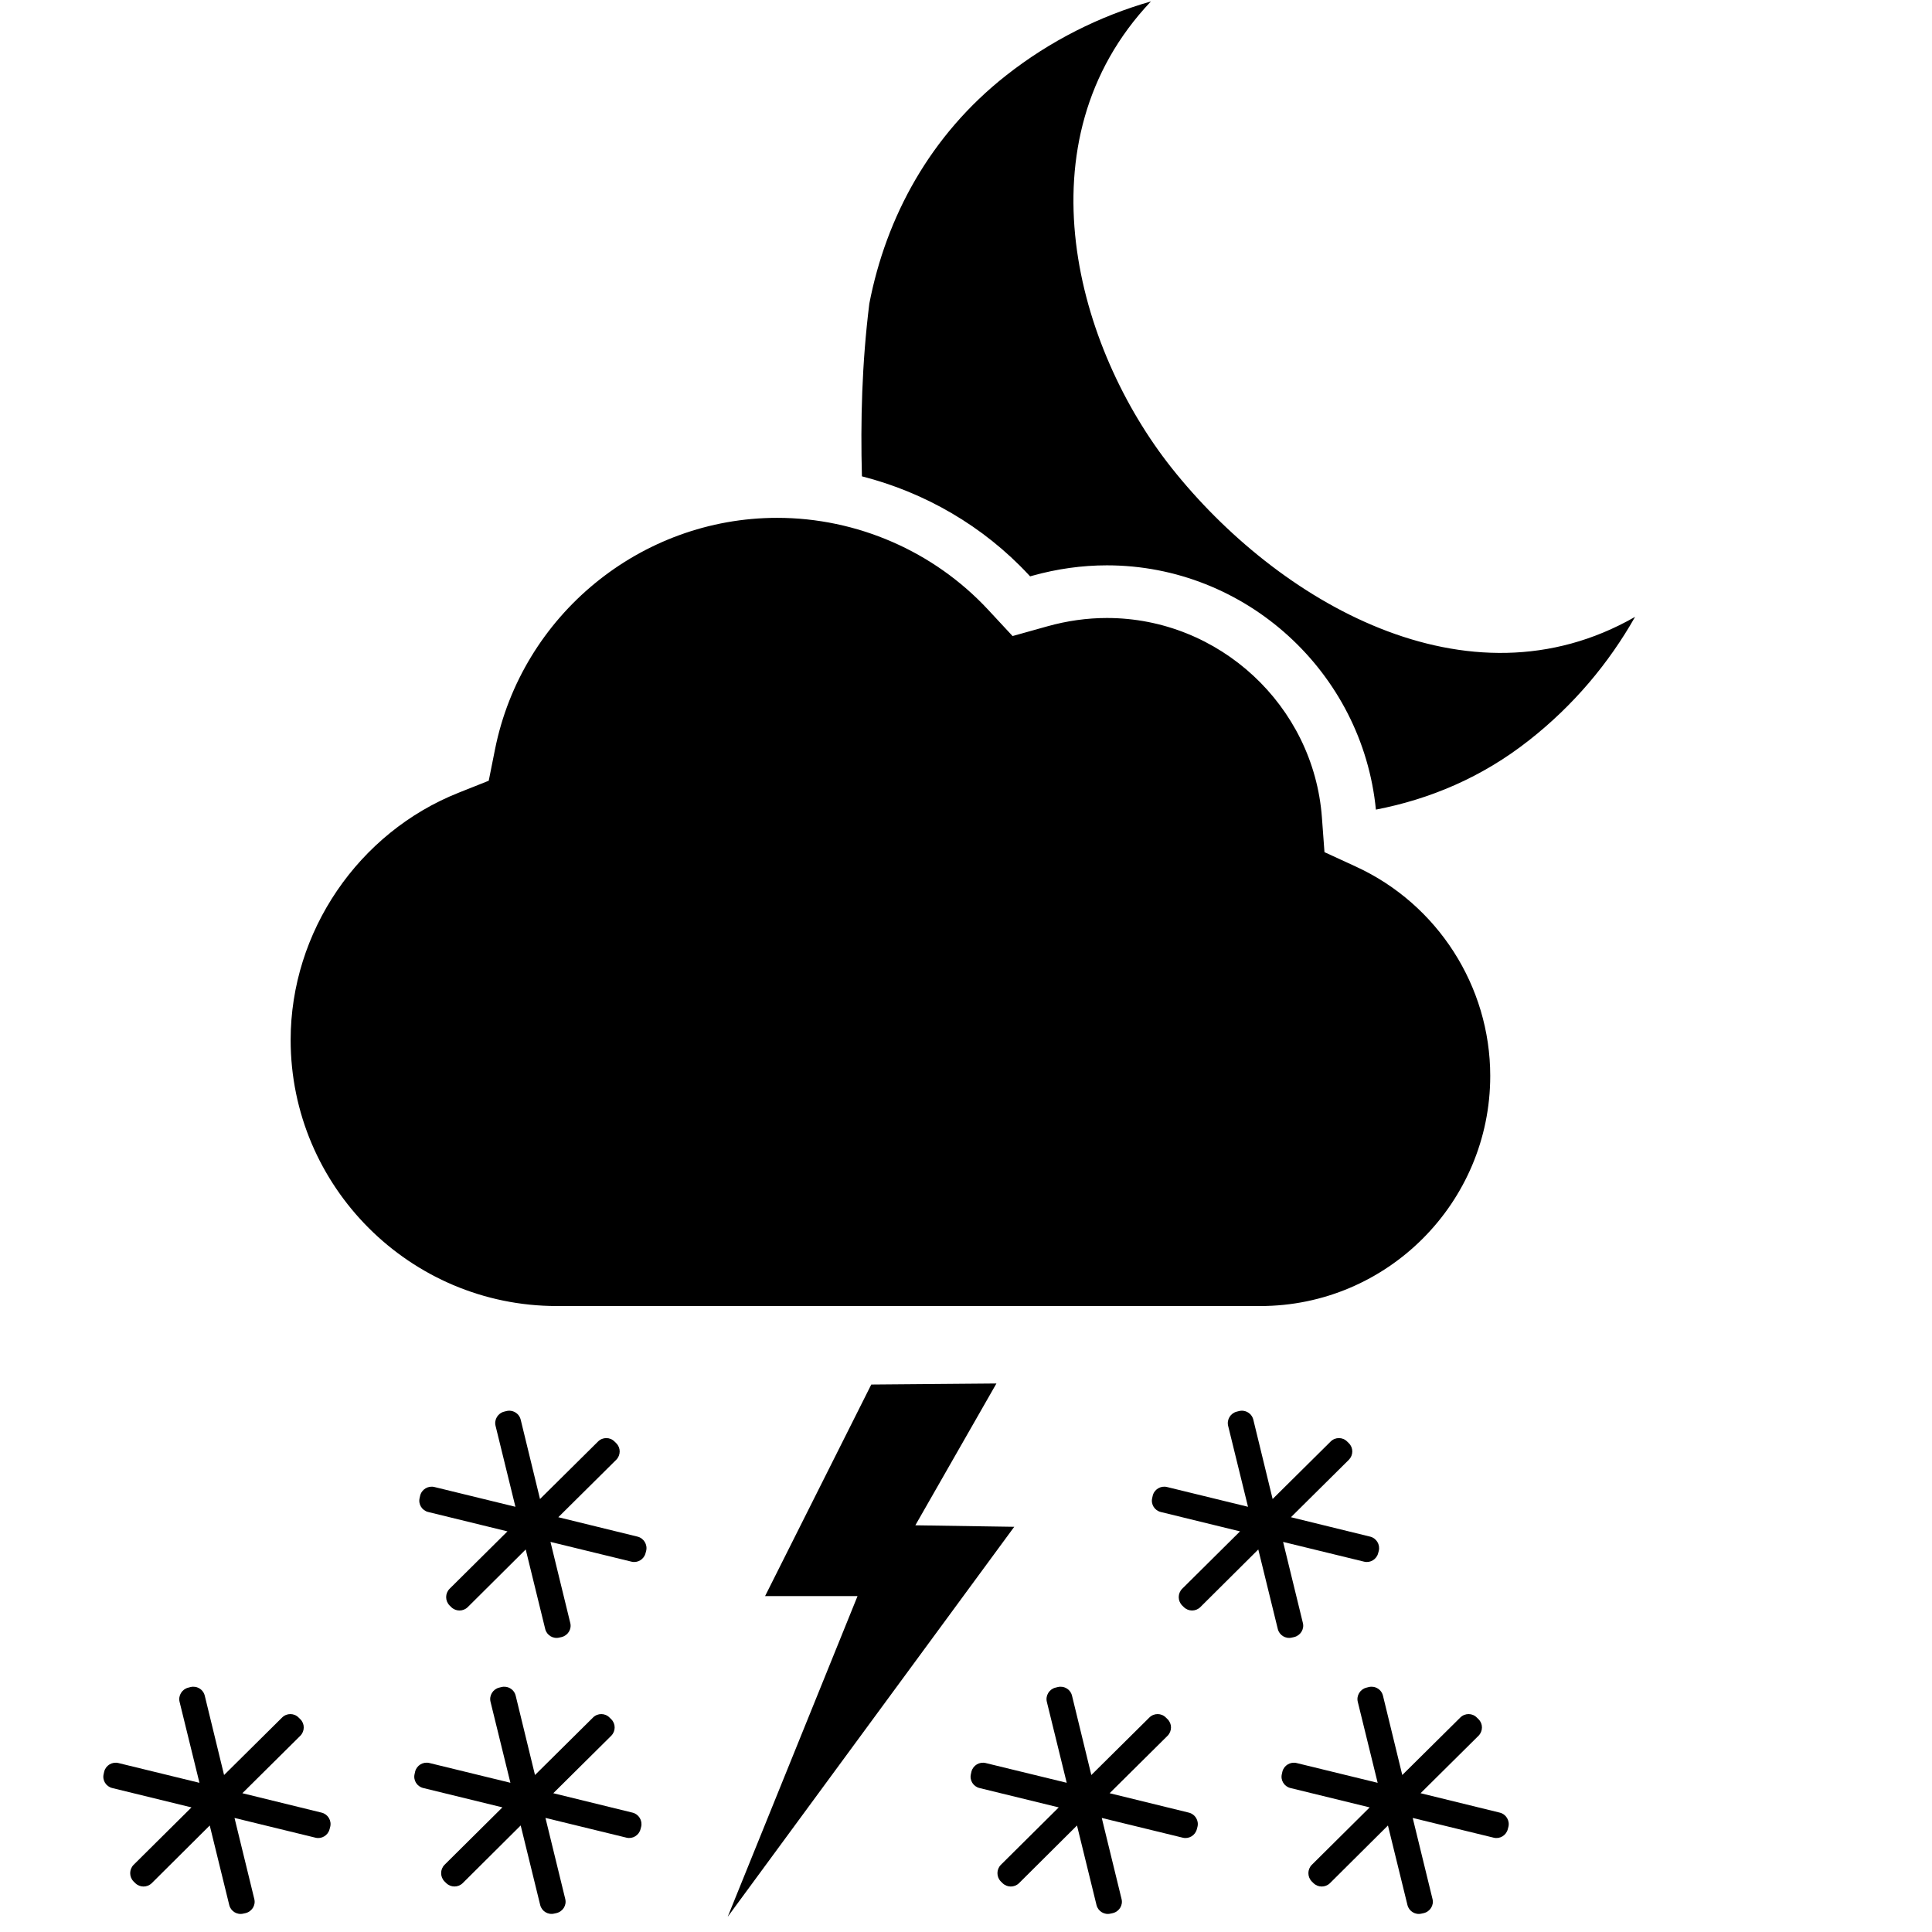 <?xml version="1.0" encoding="UTF-8" standalone="no"?>
<svg
   width="1000"
   height="1000"
   viewBox="0 0 1000 1000"
   version="1.1"
   id="svg2055"
   xmlns="http://www.w3.org/2000/svg"
   xmlns:svg="http://www.w3.org/2000/svg">
  <defs
     id="defs2059" />
  <path
     id="path2046"
     d="M 595.727 0.727 C 569.254 8.328 543.711 20.965 520.711 39.09 C 481.473 69.965 458.637 112.309 449.965 157.109 C 446.09 188.273 445.363 217.965 446.129 246.547 C 478.871 254.926 509 272.363 532.344 297.418 L 533.184 298.328 L 534.328 298 C 547.09 294.438 560.074 292.617 572.926 292.617 C 644.801 292.617 705.184 347.926 712.164 419.055 C 739.91 413.691 766.91 402.492 791.398 383.199 C 814.453 365.109 832.711 343.289 846.309 319.289 C 759.473 369.035 661.074 311.109 606.344 242.09 C 557.492 180.453 526.91 73.398 595.727 0.727 z M 402.273 268.035 C 331.582 268.035 270.129 318.418 256.219 387.855 L 252.965 404.109 L 237.527 410.254 C 185.438 430.891 150.438 482.328 150.438 538.254 C 150.438 614.184 212.254 676 288.199 676 L 652.344 676 C 717.965 676 771.344 622.547 771.344 556.836 C 771.328 510.508 744.09 468.02 701.91 448.602 L 685.547 441.074 L 684.219 423.09 C 679.926 365.219 631.055 319.871 572.926 319.871 C 562.672 319.871 552.289 321.328 542.055 324.199 L 524.109 329.219 L 511.438 315.582 C 483.344 285.363 443.562 268.035 402.273 268.035 z M 515.746 716.09 L 450.965 716.637 L 396 826.145 L 443.855 826.145 L 376.656 992.129 L 524.965 790.273 L 473.781 789.492 L 515.746 716.09 z M 264.566 730.264 C 263.784 730.138 262.963 730.163 262.145 730.363 L 260.98 730.656 C 257.746 731.418 255.691 734.781 256.492 737.98 L 266.781 779.91 L 224.836 769.672 C 221.617 768.891 218.289 770.855 217.473 774.129 L 217.219 775.289 C 216.363 778.582 218.438 781.855 221.672 782.617 L 262.656 792.637 L 232.711 822.344 C 230.344 824.727 230.344 828.562 232.656 830.945 L 233.527 831.801 C 235.91 834.184 239.711 834.184 242.09 831.855 L 272.109 802 L 282.199 843.164 C 282.98 846.398 286.289 848.418 289.508 847.602 L 290.672 847.344 C 293.965 846.527 296 843.254 295.164 840.02 L 284.926 798.09 L 326.836 808.309 C 330.055 809.129 333.363 807.09 334.145 803.871 L 334.453 802.711 C 335.254 799.473 333.199 796.145 330 795.363 L 288.98 785.309 L 318.98 755.562 C 321.309 753.199 321.363 749.383 318.98 747.02 L 318.109 746.164 C 315.781 743.762 311.926 743.762 309.562 746.109 L 279.508 775.891 L 269.508 734.801 C 268.922 732.372 266.915 730.64 264.566 730.264 z M 643.766 730.264 C 642.983 730.138 642.162 730.163 641.344 730.363 L 640.184 730.656 C 636.945 731.418 634.891 734.781 635.672 737.98 L 645.965 779.91 L 604.02 769.672 C 600.801 768.891 597.473 770.855 596.656 774.129 L 596.398 775.289 C 595.547 778.582 597.617 781.855 600.855 782.617 L 641.836 792.637 L 611.891 822.344 C 609.527 824.727 609.527 828.562 611.836 830.945 L 612.711 831.801 C 615.09 834.184 618.891 834.184 621.273 831.855 L 651.289 802 L 661.383 843.164 C 662.164 846.398 665.473 848.418 668.691 847.602 L 669.855 847.344 C 673.145 846.527 675.184 843.254 674.363 840.02 L 664.129 798.09 L 706.035 808.309 C 709.254 809.129 712.562 807.09 713.344 803.871 L 713.656 802.711 C 714.453 799.473 712.418 796.145 709.199 795.363 L 668.184 785.309 L 698.184 755.562 C 700.508 753.199 700.562 749.383 698.184 747.02 L 697.309 746.164 C 694.98 743.762 691.129 743.762 688.762 746.109 L 658.711 775.891 L 648.711 734.801 C 648.122 732.372 646.114 730.64 643.766 730.264 z M 101.039 873.119 C 100.256 872.994 99.436 873.019 98.617 873.219 L 97.453 873.527 C 94.219 874.289 92.164 877.656 92.945 880.855 L 103.238 922.781 L 61.289 912.547 C 58.074 911.762 54.746 913.727 53.926 917 L 53.672 918.164 C 52.816 921.453 54.891 924.727 58.129 925.492 L 99.109 935.508 L 69.164 965.219 C 66.801 967.602 66.801 971.438 69.109 973.816 L 69.98 974.672 C 72.363 977.055 76.164 977.055 78.547 974.727 L 108.562 944.871 L 118.656 986.035 C 119.438 989.273 122.746 991.289 125.965 990.473 L 127.129 990.219 C 130.418 989.398 132.453 986.129 131.617 982.891 L 121.383 940.965 L 163.289 951.184 C 166.508 952 169.816 949.965 170.602 946.746 L 170.91 945.582 C 171.746 942.328 169.691 939 166.473 938.219 L 125.453 928.164 L 155.453 898.418 C 157.781 896.055 157.836 892.238 155.453 889.871 L 154.582 889.02 C 152.254 886.617 148.398 886.617 146.035 888.965 L 115.98 918.746 L 105.98 877.656 C 105.395 875.228 103.387 873.496 101.039 873.119 z M 261.967 873.119 C 261.184 872.994 260.364 873.019 259.547 873.219 L 258.383 873.508 C 255.145 874.273 253.09 877.637 253.891 880.836 L 264.184 922.762 L 222.238 912.527 C 219.02 911.746 215.691 913.711 214.871 916.98 L 214.617 918.145 C 213.762 921.438 215.836 924.711 219.074 925.473 L 260.055 935.492 L 230.109 965.199 C 227.746 967.582 227.746 971.418 230.055 973.801 L 230.926 974.656 C 233.309 977.035 237.109 977.035 239.492 974.711 L 269.508 944.855 L 279.602 986.02 C 280.383 989.254 283.691 991.273 286.91 990.453 L 288.074 990.199 C 291.363 989.383 293.398 986.109 292.562 982.871 L 282.328 940.945 L 324.238 951.164 C 327.453 951.98 330.762 949.945 331.547 946.727 L 331.855 945.562 C 332.656 942.328 330.617 939 327.398 938.219 L 286.383 928.164 L 316.383 898.418 C 318.711 896.055 318.762 892.238 316.383 889.871 L 315.508 889.02 C 313.184 886.617 309.328 886.617 306.965 888.965 L 276.91 918.746 L 266.91 877.656 C 266.324 875.228 264.314 873.496 261.967 873.119 z M 549.93 873.119 C 549.147 872.994 548.326 873.019 547.508 873.219 L 546.344 873.508 C 543.109 874.273 541.055 877.637 541.836 880.836 L 552.129 922.762 L 510.184 912.547 C 506.965 911.762 503.637 913.727 502.816 917 L 502.562 918.164 C 501.711 921.453 503.781 924.727 507.02 925.492 L 548 935.508 L 518.055 965.219 C 515.691 967.602 515.691 971.438 518 973.816 L 518.871 974.672 C 521.254 977.055 525.055 977.055 527.438 974.727 L 557.453 944.871 L 567.547 986.035 C 568.328 989.273 571.637 991.289 574.855 990.473 L 576.02 990.219 C 579.309 989.398 581.344 986.129 580.508 982.891 L 570.273 940.965 L 612.184 951.184 C 615.398 952 618.711 949.965 619.492 946.746 L 619.801 945.582 C 620.637 942.328 618.582 939 615.363 938.219 L 574.344 928.164 L 604.344 898.418 C 606.672 896.055 606.727 892.238 604.344 889.871 L 603.473 889.02 C 601.145 886.617 597.289 886.617 594.926 888.965 L 564.871 918.746 L 554.871 877.656 C 554.285 875.228 552.278 873.496 549.93 873.119 z M 710.875 873.119 C 710.092 872.994 709.271 873.019 708.453 873.219 L 707.273 873.527 C 704.035 874.289 701.98 877.656 702.781 880.855 L 713.074 922.781 L 671.129 912.547 C 667.91 911.762 664.582 913.727 663.762 917 L 663.508 918.164 C 662.656 921.453 664.727 924.727 667.965 925.492 L 708.945 935.508 L 679 965.219 C 676.637 967.602 676.637 971.438 678.945 973.816 L 679.816 974.672 C 682.199 977.055 686 977.055 688.383 974.727 L 718.398 944.871 L 728.492 986.035 C 729.273 989.273 732.582 991.289 735.801 990.473 L 736.965 990.219 C 740.254 989.398 742.289 986.129 741.453 982.891 L 731.219 940.965 L 773.129 951.184 C 776.344 952 779.656 949.965 780.438 946.746 L 780.746 945.582 C 781.562 942.328 779.508 939 776.309 938.219 L 735.289 928.164 L 765.289 898.418 C 767.617 896.055 767.672 892.238 765.289 889.871 L 764.418 889.02 C 762.09 886.617 758.238 886.617 755.871 888.965 L 725.816 918.746 L 715.816 877.656 C 715.23 875.228 713.223 873.496 710.875 873.119 z " />
</svg>
